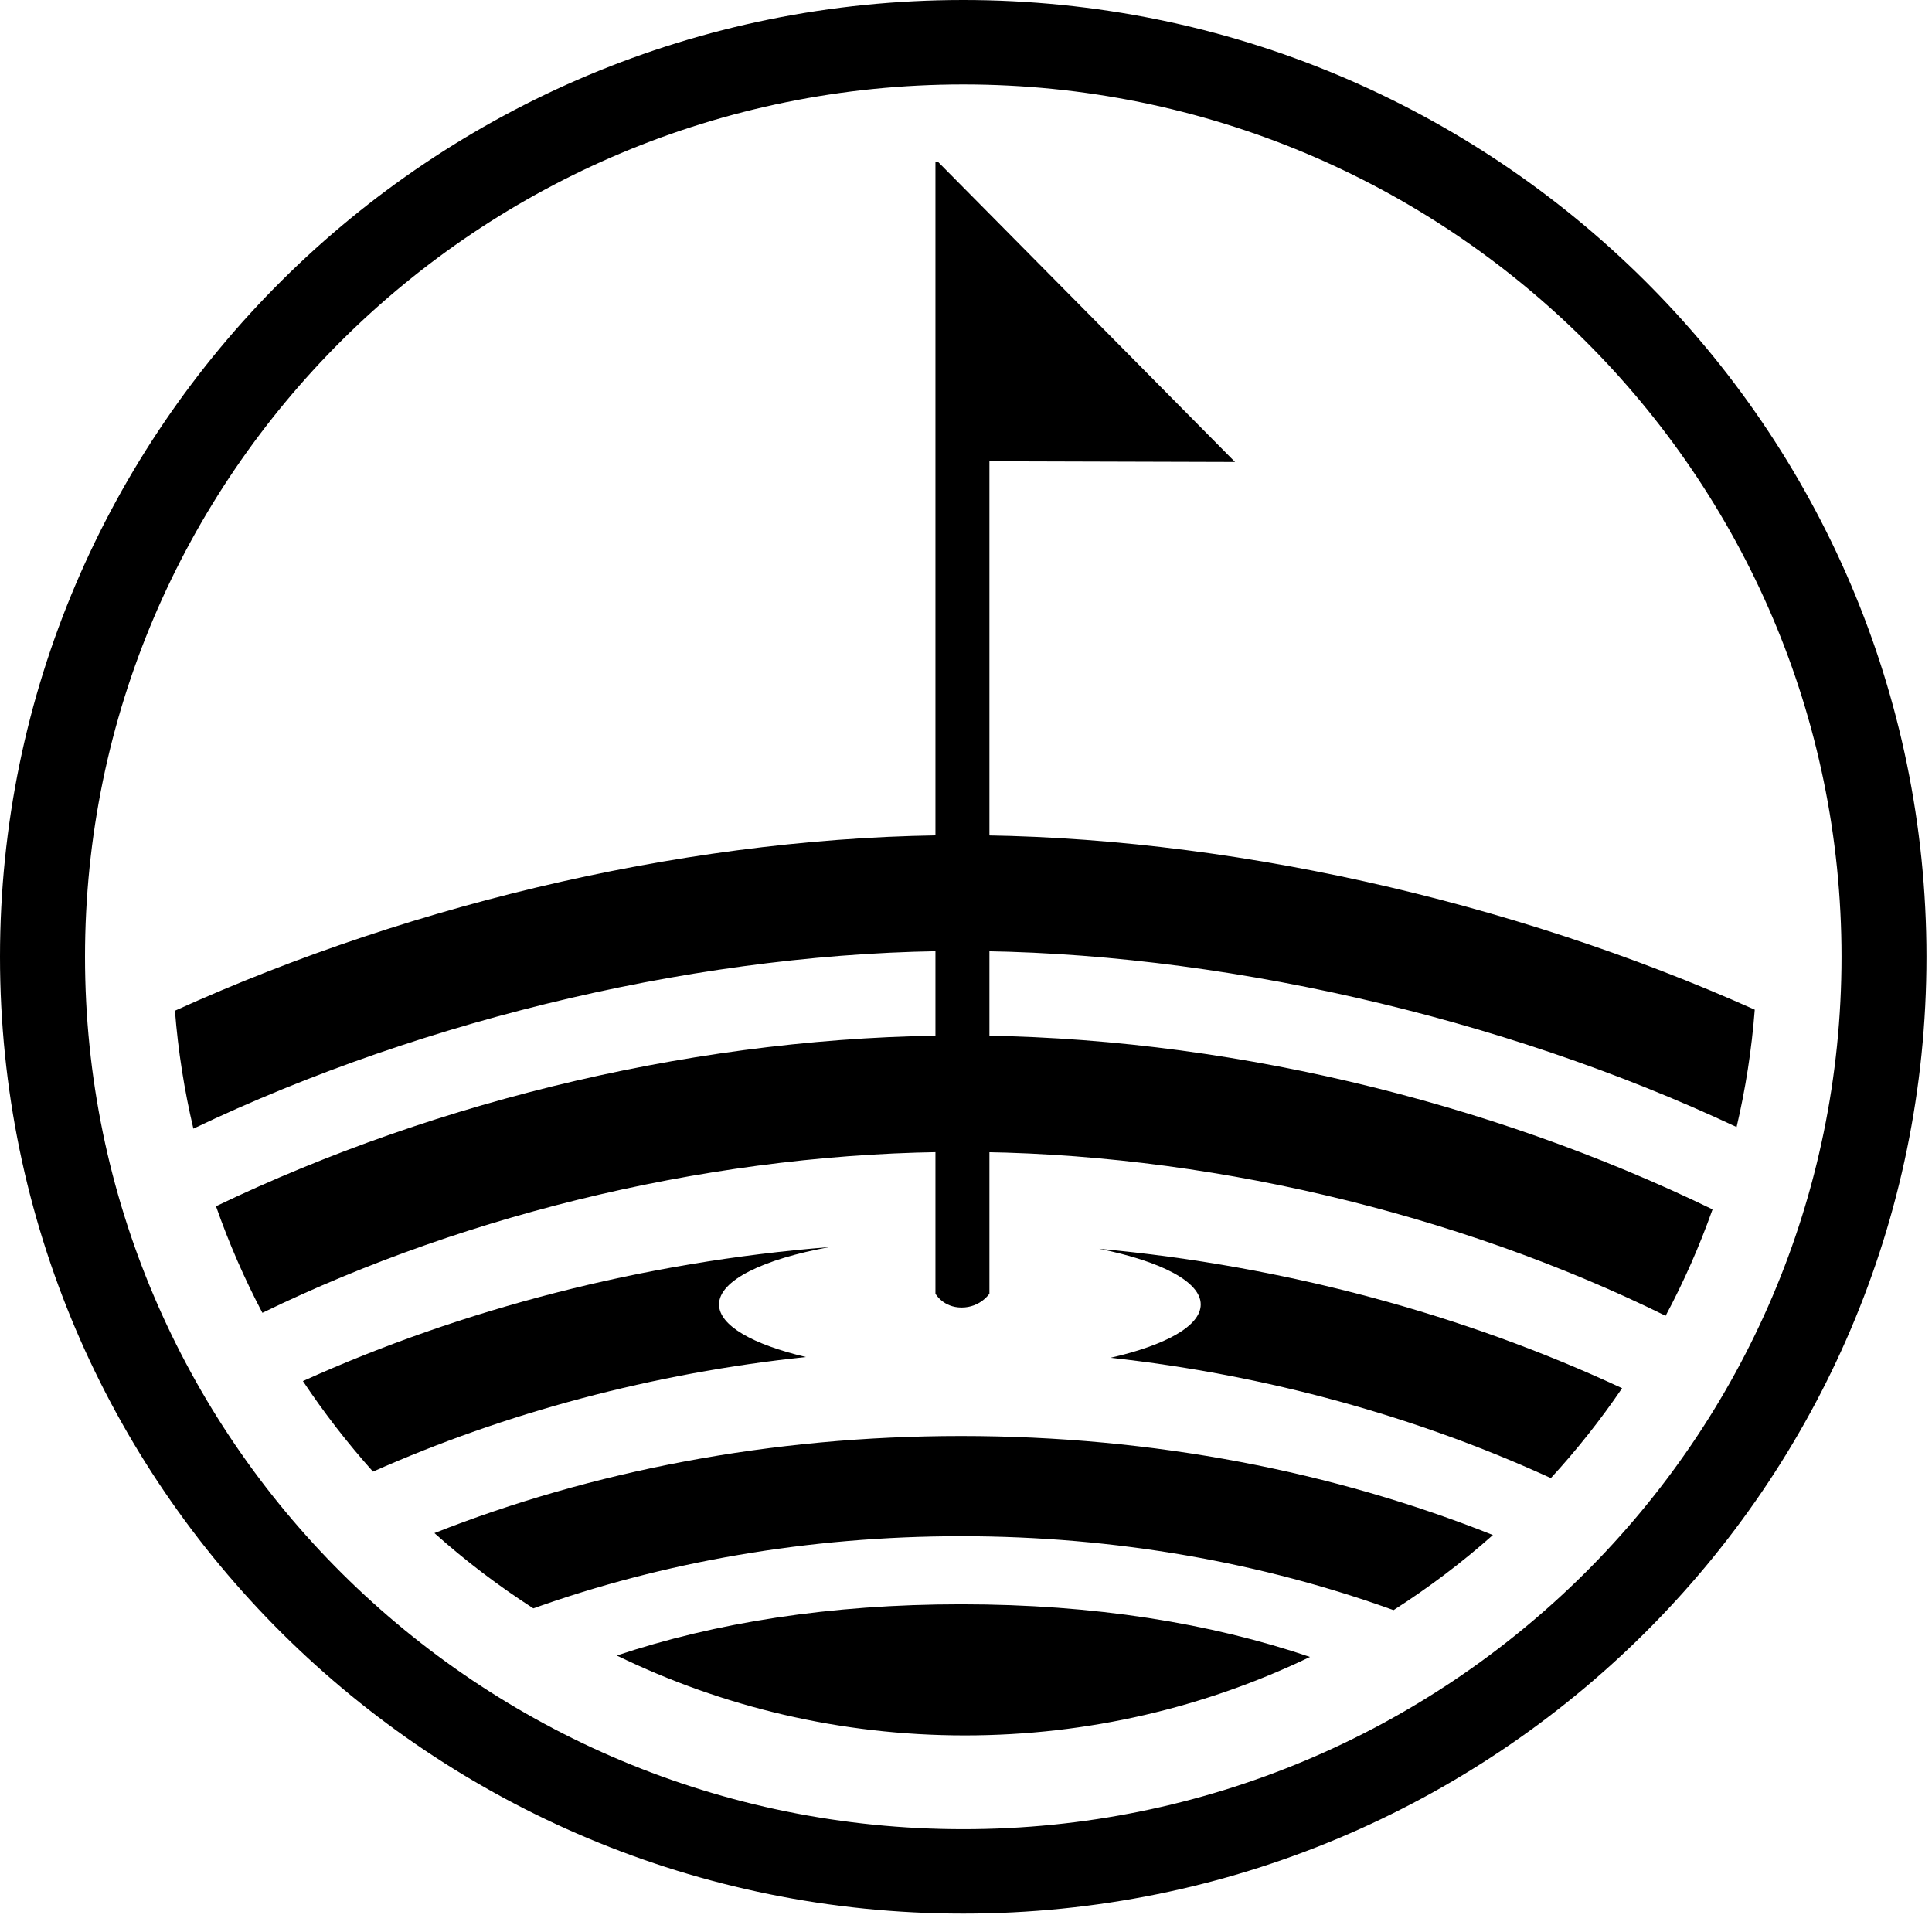<svg width="65" height="65" viewBox="0 0 65 65" fill="none" xmlns="http://www.w3.org/2000/svg">
<path d="M32.407 0C14.508 0 0 14.411 0 32.19C0 49.97 14.508 64.381 32.407 64.381C50.305 64.381 64.814 49.97 64.814 32.19C64.814 14.411 50.305 0 32.407 0ZM32.407 61.541C16.087 61.541 2.86 48.4 2.86 32.19C2.86 15.981 16.087 2.841 32.407 2.841C48.726 2.841 61.956 15.981 61.956 32.19C61.956 48.4 48.726 61.541 32.407 61.541Z" fill="black"/>
<path d="M44.074 55.746C40.716 54.608 36.82 53.975 32.335 53.975C27.919 53.975 24.074 54.589 20.75 55.698C24.287 57.419 28.258 58.386 32.461 58.386C36.624 58.386 40.562 57.434 44.074 55.746Z" fill="black"/>
<path d="M17.943 54.112C22.293 52.559 27.177 51.684 32.336 51.684C37.556 51.684 42.493 52.582 46.884 54.171C48.065 53.415 49.184 52.572 50.227 51.644C44.904 49.519 38.811 48.313 32.335 48.313C25.927 48.313 19.898 49.497 14.616 51.579C15.655 52.509 16.767 53.353 17.943 54.112Z" fill="black"/>
<path d="M32.335 34.837C23.709 34.837 14.774 36.98 7.267 40.583C7.701 41.822 8.223 43.02 8.828 44.169C15.811 40.767 24.294 38.755 32.335 38.755C40.453 38.755 49.018 40.809 56.038 44.269C56.65 43.123 57.178 41.927 57.617 40.688C50.064 37.023 41.044 34.837 32.335 34.837Z" fill="black"/>
<path d="M24.191 43.887C24.191 43.077 25.672 42.364 27.905 41.957C21.632 42.456 15.546 44.048 10.191 46.465C10.905 47.537 11.693 48.555 12.549 49.511C16.98 47.54 21.973 46.195 27.114 45.656C25.329 45.234 24.191 44.598 24.191 43.887Z" fill="black"/>
<path d="M36.98 42.014C39.044 42.432 40.397 43.115 40.397 43.887C40.397 44.614 39.212 45.26 37.363 45.681C42.612 46.255 47.69 47.672 52.177 49.729C53.047 48.783 53.849 47.77 54.574 46.705C49.277 44.237 43.232 42.587 36.98 42.014Z" fill="black"/>
<path d="M5.886 34.004C5.992 35.359 6.202 36.683 6.506 37.972C14.322 34.233 23.871 31.995 32.335 31.995C40.852 31.995 50.521 34.199 58.426 37.918C58.727 36.635 58.933 35.316 59.037 33.969C50.808 30.287 41.14 28.099 32.335 28.099C23.583 28.098 14.027 30.309 5.886 34.004Z" fill="black"/>
<path d="M33.288 43.525C33.288 43.525 32.979 43.99 32.353 43.99C31.727 43.99 31.472 43.525 31.472 43.525V5.448H31.561L41.552 15.543L33.288 15.519V43.525Z" fill="black"/>
</svg>
